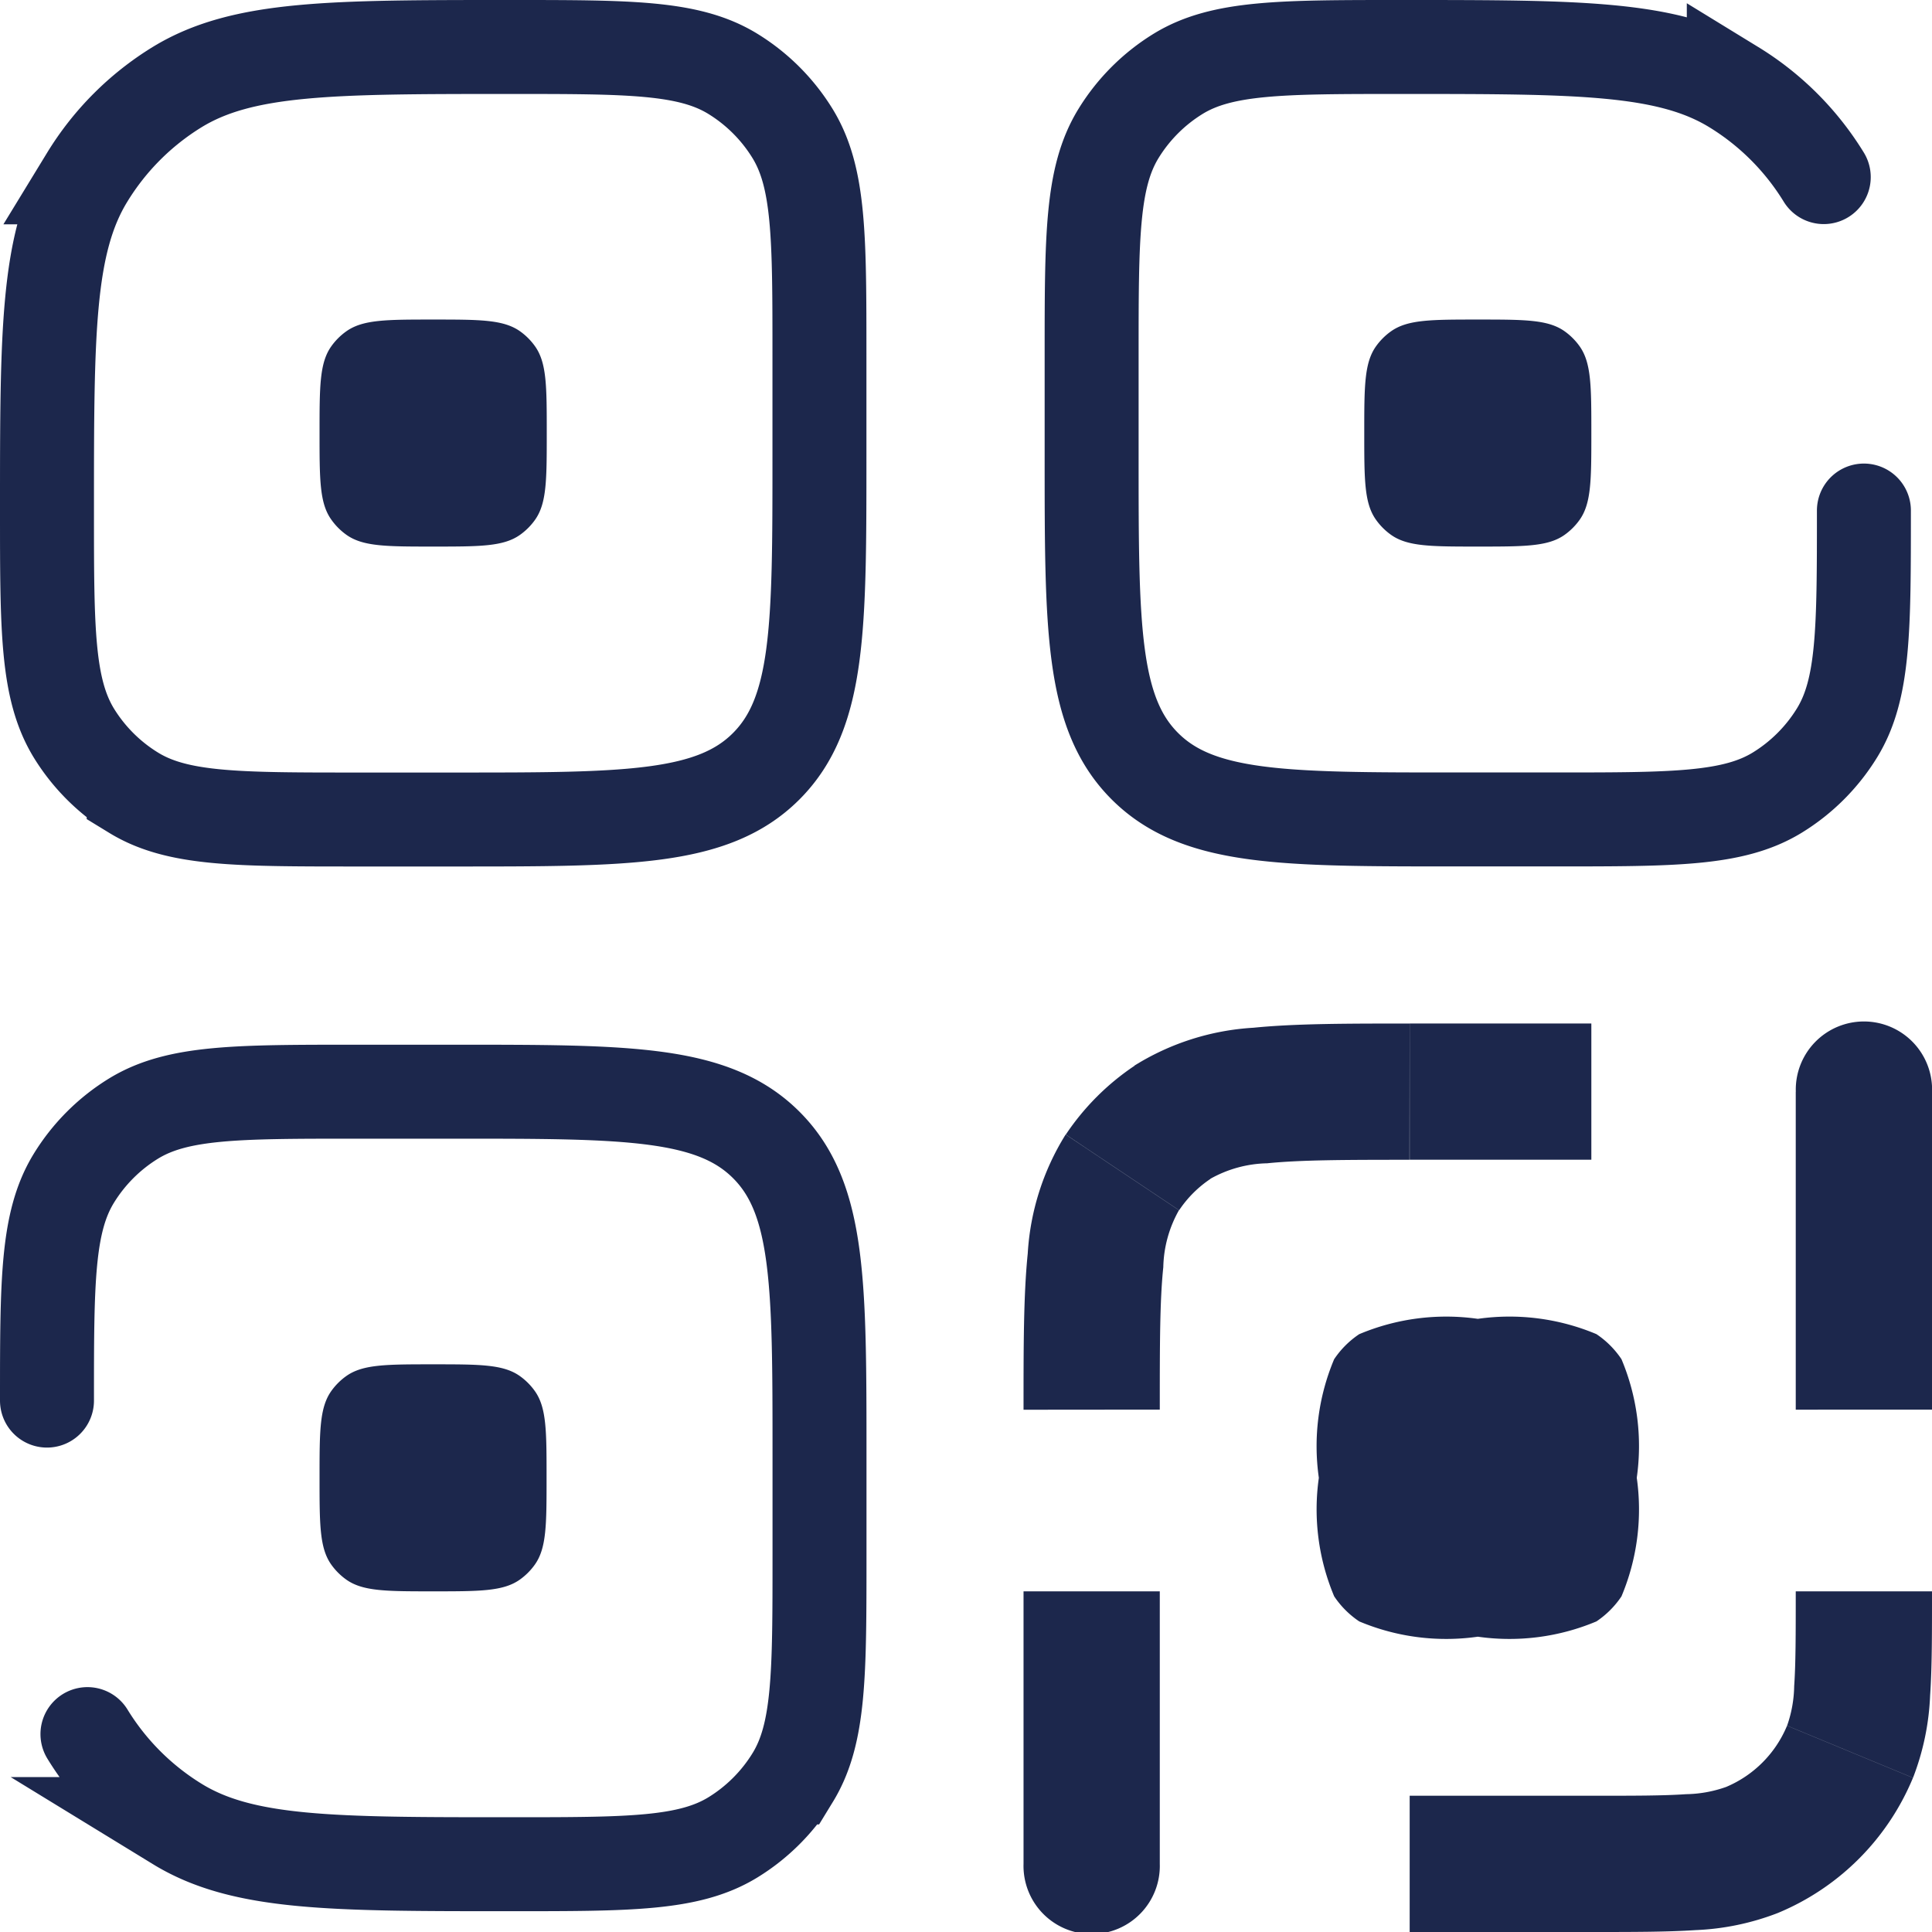 <svg xmlns="http://www.w3.org/2000/svg" width="30.841" height="30.841" viewBox="0 0 30.841 30.841">
  <g id="qr-code-svgrepo-com" transform="translate(-1.25 -1.25)">
    <path id="Path_38" data-name="Path 38" d="M2,18.431c0-1.9,0-2.848.427-3.546a2.9,2.9,0,0,1,.958-.958c.7-.427,1.647-.427,3.546-.427h1.6c2.734,0,4.1,0,4.951.85s.85,2.217.85,4.951v1.6c0,1.9,0,2.848-.427,3.546a2.9,2.9,0,0,1-.958.958c-.7.427-1.647.427-3.546.427-2.848,0-4.272,0-5.319-.641a4.349,4.349,0,0,1-1.436-1.436" transform="translate(0 5.177)" fill="none" stroke="#1c274c" stroke-linecap="round" stroke-width="1.5"/>
    <path id="Path_39" data-name="Path 39" d="M25.827,9.4c0,1.9,0,2.848-.427,3.546a2.9,2.9,0,0,1-.958.958c-.7.427-1.647.427-3.546.427H19.3c-2.734,0-4.1,0-4.951-.85s-.85-2.217-.85-4.951v-1.6c0-1.9,0-2.848.427-3.546a2.9,2.9,0,0,1,.958-.958C15.582,2,16.532,2,18.431,2c2.848,0,4.272,0,5.319.641a4.349,4.349,0,0,1,1.436,1.436" transform="translate(5.177 0)" fill="none" stroke="#1c274c" stroke-linecap="round" stroke-width="1.5"/>
    <path id="Path_40" data-name="Path 40" d="M16.5,6.813c0-.747,0-1.121.187-1.385a1.016,1.016,0,0,1,.24-.24C17.192,5,17.565,5,18.313,5s1.121,0,1.385.187a1.016,1.016,0,0,1,.24.24c.187.264.187.638.187,1.385s0,1.121-.187,1.385a1.016,1.016,0,0,1-.24.24c-.264.187-.638.187-1.385.187s-1.121,0-1.385-.187a1.016,1.016,0,0,1-.24-.24C16.5,7.934,16.5,7.56,16.5,6.813Z" transform="translate(6.528 1.351)" fill="#1c274c"/>
    <path id="Path_41" data-name="Path 41" d="M12.75,26.164a1.088,1.088,0,1,0,2.175,0Zm2.377-11.838.6.9h0Zm-.8.8-.9-.6h0Zm7.487-2.377h-2.9v2.175h2.9ZM12.75,21.814v4.351h2.175V21.814Zm6.163-9.064c-1,0-1.824,0-2.493.067a4.032,4.032,0,0,0-1.9.605l1.208,1.809a1.929,1.929,0,0,1,.91-.25c.533-.054,1.232-.056,2.273-.056Zm-3.988,6.163c0-1.041,0-1.74.056-2.273a1.929,1.929,0,0,1,.25-.91l-1.809-1.208a4.032,4.032,0,0,0-.605,1.9c-.068.669-.067,1.5-.067,2.493Zm-.4-5.491a3.985,3.985,0,0,0-1.1,1.1l1.809,1.208a1.811,1.811,0,0,1,.5-.5Z" transform="translate(4.839 4.839)" fill="#1c274c"/>
    <path id="Path_42" data-name="Path 42" d="M25.339,13.838a1.088,1.088,0,1,0-2.175,0ZM22.461,25.943l.416,1h0Zm1.57-1.57-1-.416h0ZM17,27.252h2.9V25.077H17Zm8.339-8.339V13.838H23.163v5.076ZM19.9,27.252c.661,0,1.211,0,1.661-.03a4.092,4.092,0,0,0,1.315-.273l-.832-2.01a2,2,0,0,1-.631.113c-.359.025-.822.025-1.513.025Zm3.263-5.438c0,.691,0,1.154-.025,1.513a2,2,0,0,1-.113.631l2.01.832a4.092,4.092,0,0,0,.273-1.315c.031-.45.03-1,.03-1.661Zm-.287,5.135a3.988,3.988,0,0,0,2.158-2.158l-2.01-.832a1.813,1.813,0,0,1-.981.981Z" transform="translate(6.753 4.839)" fill="#1c274c"/>
    <path id="Path_43" data-name="Path 43" d="M2,9.4c0-2.848,0-4.272.641-5.319A4.351,4.351,0,0,1,4.077,2.641C5.124,2,6.548,2,9.4,2c1.9,0,2.848,0,3.546.427a2.9,2.9,0,0,1,.958.958c.427.7.427,1.647.427,3.546v1.6c0,2.734,0,4.1-.85,4.951s-2.217.85-4.951.85h-1.6c-1.9,0-2.848,0-3.546-.427a2.9,2.9,0,0,1-.958-.958C2,12.244,2,11.295,2,9.4Z" transform="translate(0 0)" fill="none" stroke="#1c274c" stroke-width="1.5"/>
    <path id="Path_44" data-name="Path 44" d="M5,6.813c0-.747,0-1.121.187-1.385a1.015,1.015,0,0,1,.24-.24C5.692,5,6.065,5,6.813,5S7.934,5,8.2,5.187a1.015,1.015,0,0,1,.24.24c.187.264.187.638.187,1.385s0,1.121-.187,1.385a1.014,1.014,0,0,1-.24.24c-.264.187-.638.187-1.385.187s-1.121,0-1.385-.187a1.015,1.015,0,0,1-.24-.24C5,7.934,5,7.56,5,6.813Z" transform="translate(1.351 1.351)" fill="#1c274c"/>
    <path id="Path_45" data-name="Path 45" d="M5,18.313c0-.747,0-1.121.187-1.385a1.016,1.016,0,0,1,.24-.24c.264-.187.638-.187,1.385-.187s1.121,0,1.385.187a1.016,1.016,0,0,1,.24.24c.187.264.187.638.187,1.385s0,1.121-.187,1.385a1.016,1.016,0,0,1-.24.24c-.264.187-.638.187-1.385.187s-1.121,0-1.385-.187a1.016,1.016,0,0,1-.24-.24C5,19.434,5,19.06,5,18.313Z" transform="translate(1.351 6.528)" fill="#1c274c"/>
    <path id="Path_46" data-name="Path 46" d="M16,18.538a3.578,3.578,0,0,1,.244-1.893,1.451,1.451,0,0,1,.4-.4A3.578,3.578,0,0,1,18.538,16a3.578,3.578,0,0,1,1.893.244,1.451,1.451,0,0,1,.4.4,3.578,3.578,0,0,1,.244,1.893,3.578,3.578,0,0,1-.244,1.893,1.451,1.451,0,0,1-.4.4,3.578,3.578,0,0,1-1.893.244,3.578,3.578,0,0,1-1.893-.244,1.451,1.451,0,0,1-.4-.4A3.578,3.578,0,0,1,16,18.538Z" transform="translate(6.303 6.303)" fill="#1c274c"/>
  </g>
</svg>
